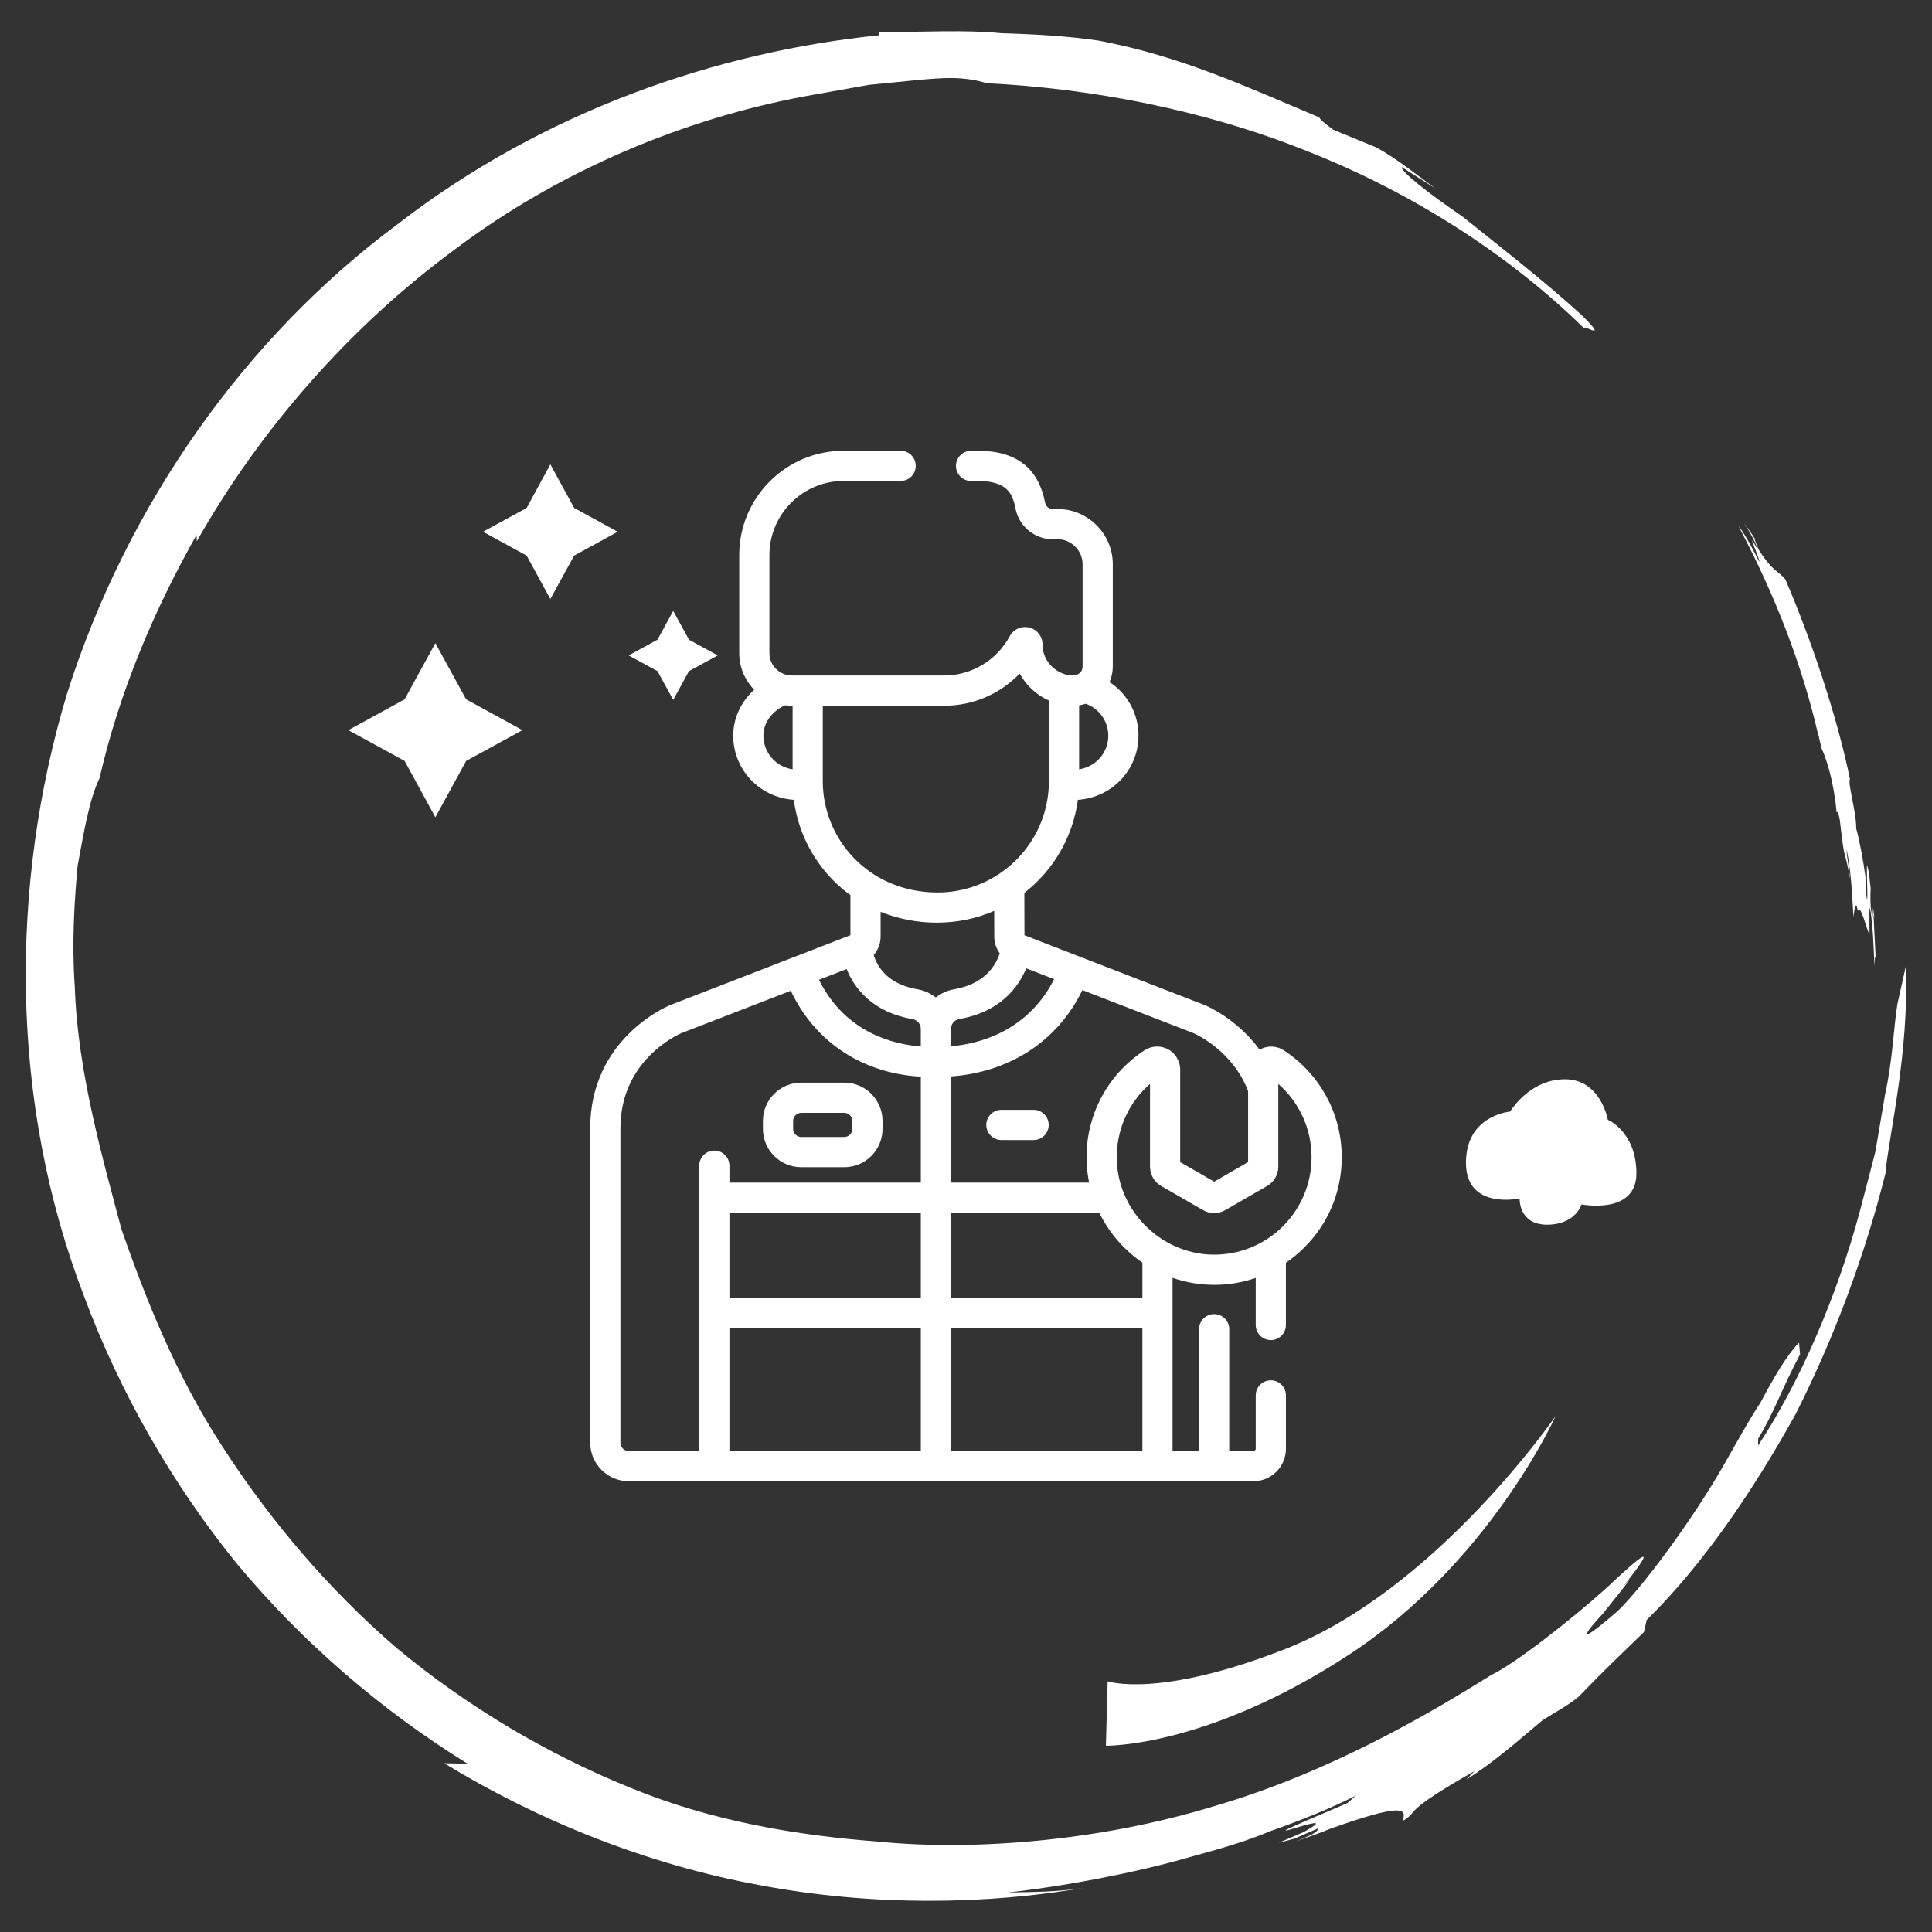 <?xml version="1.0" encoding="utf-8"?>
<!-- Generator: Adobe Illustrator 16.0.0, SVG Export Plug-In . SVG Version: 6.00 Build 0)  -->
<!DOCTYPE svg PUBLIC "-//W3C//DTD SVG 1.1//EN" "http://www.w3.org/Graphics/SVG/1.1/DTD/svg11.dtd">
<svg version="1.1" id="Capa_1" xmlns="http://www.w3.org/2000/svg" xmlns:xlink="http://www.w3.org/1999/xlink" x="0px" y="0px"
	 width="150px" height="150px" viewBox="0 0 150 150" enable-background="new 0 0 150 150" xml:space="preserve">
<rect x="0" y="0" width="150" height="150" fill="#333333" stroke="none"/>
<path fill="#FFFFFF" d="M48.814,115.001H97.32c1.389,0,2.519-1.13,2.519-2.519v-4.143c0-0.647-0.524-1.172-1.172-1.172
	s-1.172,0.524-1.172,1.172v4.143c0,0.096-0.078,0.175-0.175,0.175h-1.882v-9.459c0-0.647-0.524-1.172-1.172-1.172
	s-1.172,0.524-1.172,1.172v9.459h-2.057V99.211c2.095,0.726,4.39,0.719,6.457,0.008v3.652c0,0.646,0.524,1.172,1.172,1.172
	s1.172-0.525,1.172-1.172v-4.832c2.709-1.852,4.335-4.865,4.335-8.191c0-3.356-1.681-6.458-4.493-8.297
	c-0.555-0.362-1.261-0.393-1.841-0.077c-0.015,0.007-0.027,0.017-0.041,0.025c-1.767-2.411-4.108-3.401-4.236-3.453
	c-0.008-0.004-0.016-0.007-0.022-0.01l-9.704-3.758l-4.297-1.665l-0.009-3.291c2.225-1.73,3.768-4.295,4.154-7.222
	c2.717-0.191,4.707-2.394,4.707-4.985c0-1.719-0.871-3.257-2.248-4.159c0.162-0.373,0.253-0.782,0.253-1.212v-7.934
	c0-2.563-2.22-4.448-4.514-4.272c-0.314,0.025-0.667-0.139-0.737-0.496c-0.532-2.72-2.242-4.042-5.228-4.042h-0.524
	c-0.647,0-1.172,0.525-1.172,1.172c0,0.647,0.524,1.172,1.172,1.172h0.524c2.315,0,2.706,1.016,2.928,2.148
	c0.288,1.478,1.668,2.502,3.218,2.383c0.94-0.071,1.989,0.749,1.989,1.935v7.933c0,1.393-3.108,0.625-3.108-1.702
	c0-0.624-0.423-1.165-1.027-1.317c-0.604-0.151-1.231,0.126-1.525,0.675c-0.98,1.834-2.935,3.046-5.077,3.046
	c-2.438,0-9.438,0-11.832,0c-0.936,0-1.745-0.761-1.745-1.745v-7.603c0-3.174,2.582-5.756,5.756-5.756h4.432
	c0.647,0,1.172-0.524,1.172-1.172c0-0.647-0.524-1.172-1.172-1.172h-4.432c-4.467,0-8.1,3.633-8.1,8.1v7.603
	c0,1.109,0.444,2.115,1.163,2.853c-1.017,0.924-1.63,2.2-1.63,3.561c0,2.593,1.992,4.793,4.706,4.985
	c0.306,2.332,1.344,4.493,3.004,6.198c0.43,0.442,0.896,0.84,1.39,1.199v3.113l-13.995,5.425c-0.007,0.003-0.015,0.006-0.021,0.01
	c-0.253,0.104-6.186,2.621-6.186,9.551v24.413C45.824,113.659,47.166,115.001,48.814,115.001z M56.632,94.161h14.86v6.615h-14.86
	V94.161z M56.632,103.12h14.86v9.537h-14.86V103.12z M73.836,103.12h14.858v9.537H73.836V103.12z M88.694,100.776H73.836v-6.614
	h11.516c0.731,1.501,1.869,2.856,3.343,3.866V100.776z M99.246,84.155c1.635,1.427,2.583,3.488,2.583,5.692
	c0,4.237-3.477,7.662-7.745,7.562c-4.066-0.096-7.514-3.589-7.377-7.811c0.069-2.126,1.011-4.077,2.58-5.444v6.428
	c0,0.614,0.33,1.186,0.861,1.493l3.257,1.88c0.531,0.307,1.191,0.307,1.724,0c2.385-1.377,1.897-1.096,3.256-1.88
	c0.51-0.295,0.861-0.867,0.861-1.493V84.155z M96.902,84.718v5.506l-2.636,1.522l-2.636-1.522v-7.178
	c0-0.699-0.428-1.322-0.94-1.578c-0.568-0.309-1.274-0.283-1.82,0.071c-3.499,2.276-5.107,6.359-4.312,10.278H73.836v-8.244
	c4.356-0.309,8.196-2.576,10.202-6.703l8.637,3.345C92.852,80.293,95.735,81.604,96.902,84.718z M65.734,75.238
	c0.609,1.549,2.089,3.369,5.108,3.882c0.376,0.063,0.649,0.385,0.649,0.765v1.36c-1.885-0.133-5.804-0.938-7.905-5.174
	L65.734,75.238z M79.675,75.181l2.169,0.84c-2.14,4.208-6.092,5.054-8.008,5.209v-1.348c0-0.38,0.265-0.7,0.628-0.763
	C77.702,78.564,79.089,76.592,79.675,75.181z M83.782,59.732v-4.971c0.167-0.024,0.407-0.085,0.521-0.124
	c1.043,0.384,1.745,1.36,1.745,2.479C86.048,58.387,85.142,59.511,83.782,59.732z M59.271,57.116c0-1.125,0.806-1.964,1.678-2.36
	c0.209,0.027,0.385,0.036,0.588,0.036v4.94C60.174,59.511,59.271,58.385,59.271,57.116z M63.88,60.655v-5.863h9.435
	c2.245,0,4.347-0.924,5.853-2.5c0.477,0.887,1.279,1.661,2.271,2.099c0,7.268,0.002,6.097-0.006,6.483
	c-0.117,4.685-3.969,8.419-8.632,8.419C67.47,69.292,63.88,65.163,63.88,60.655z M77.189,70.72l0.006,2.012
	c0.001,0.47,0.157,0.917,0.424,1.282c-0.298,0.915-1.147,2.383-3.551,2.795c-0.532,0.092-1.012,0.317-1.41,0.636
	c-0.401-0.318-0.885-0.545-1.423-0.636c-2.396-0.407-3.159-1.846-3.401-2.66c0.336-0.39,0.536-0.895,0.536-1.427v-1.926
	C71.113,71.899,74.361,71.957,77.189,70.72z M48.168,87.597c0-5.277,4.454-7.265,4.726-7.381l8.501-3.295
	c1.963,4.142,5.74,6.428,10.098,6.672v8.225h-14.86v-1.314c0-0.647-0.524-1.172-1.172-1.172s-1.172,0.524-1.172,1.172v22.154h-5.474
	c-0.356,0-0.646-0.291-0.646-0.647V87.597z"/>
<path fill="#FFFFFF" d="M62.203,90.62h3.347c1.637,0,2.969-1.332,2.969-2.97v-0.625c0-1.637-1.332-2.969-2.969-2.969h-3.347
	c-1.637,0-2.969,1.332-2.969,2.969v0.625C59.234,89.288,60.566,90.62,62.203,90.62z M61.578,87.025c0-0.339,0.287-0.625,0.625-0.625
	h3.347c0.339,0,0.625,0.286,0.625,0.625v0.625c0,0.339-0.286,0.625-0.625,0.625h-3.347c-0.338,0-0.625-0.286-0.625-0.625V87.025z"/>
<path fill="#FFFFFF" d="M80.248,86.166h-2.5c-0.647,0-1.172,0.525-1.172,1.172c0,0.647,0.524,1.172,1.172,1.172h2.5
	c0.647,0,1.172-0.524,1.172-1.172C81.42,86.691,80.896,86.166,80.248,86.166z"/>
<g>
	<path fill="#FFFFFF" d="M141.208,57.136l0.04,0.217l0.181,0.76c0.389,0.828,0.953,2.57,1.164,4.963
		c0.063-0.011,0.096-0.228,0.252,0.595c0.434,3.776,0.322,1.873,0.795,4.581c-0.06-0.84-0.287-1.885-0.271-2.308
		c0.368,1.731,0.423,3.496,0.534,5.249c0.084-0.73,0.191-1.336,0.34-0.462c0.22-0.554,0.605,1.182,0.904,1.856
		c-0.006-0.868-0.006-1.594-0.006-2.102c0.106,0.126,0.207,1.045,0.28,2.171c0.022-0.08,0.048-0.183,0.06-0.349
		c-0.012,0.166-0.037,0.269-0.06,0.349c0.042,0.771,0.083,1.583,0.123,2.359c0.013-0.44,0.017-0.874,0.083-0.657l-0.163-3.245
		c0.013-0.108,0.041,0,0.068,0.195l-0.104-0.84l-0.029,0.651c-0.041,0.229-0.094-0.211-0.151-0.64
		c-0.054-0.857-0.022-1.079-0.011-1.513c-0.072-0.566-0.096-1.154-0.252-1.714c-0.147-0.628,0.164,4.529-0.147,1.748l0.005-0.863
		c-0.168-1.279-0.484-2.976-0.726-3.804c0.014-1.309-0.688-3.582-0.485-3.838c-0.988-4.855-3.053-10.979-5.023-15.525
		c-0.565-0.686-0.935-0.52-2.082-2.319c-0.151-0.394-0.403-0.987-0.27-0.811c-0.257-0.428-0.574-0.828-0.854-1.233
		c0.474,0.714,0.977,1.646,1.064,2.079c-1.094-2.056,0.303,1.034,0.111,0.903c-0.486-0.948-0.965-1.891-1.585-2.748l0.157,0.336
		c2.639,5.027,4.731,10.322,6.006,15.828L141.208,57.136z"/>
	<path fill="#FFFFFF" d="M68.205,2.501l0.085,0.234C55.744,4.009,42.222,8.584,30.769,17.484
		C19.176,26.12,9.896,39.023,5.188,53.908C0.718,68.816,0.752,85.649,6.533,100.66c2.802,7.511,6.843,14.56,11.873,20.762
		c5.118,6.14,11.218,11.378,17.893,15.509l-1.808-0.035c7.254,4.438,15.787,7.883,24.529,9.471
		c8.733,1.65,17.553,1.513,25.237,0.188c-1.993,0.338-4.018,0.338-6.028,0.377c2.756-0.291,7.623-1.027,12.727-2.354
		c2.539-0.721,5.2-1.359,7.616-2.389c2.468-0.867,4.784-1.799,6.709-2.787l-0.669,0.589c-10.94,4.638,0.843-0.097-3.406,2.256
		l-1.919,0.823l1.192-0.31l1.918-0.829c-0.174,0.201,0.065,0.303-1.776,1.035c0.877-0.326,1.776-0.605,2.625-0.971
		c5.698-2.028,6.021-1.583,5.638-0.605c1.405-0.807-0.343-0.515,5.604-3.89l-0.637,0.662c2.119-1.331,3.996-2.999,5.91-4.604
		c0.934-0.599,1.947-1.119,2.807-1.828c1.854-1.937,3.104-3.112,5.07-5.021l0.211-0.938c4.353-4.267,8.254-10.012,11.586-16.021
		c3.112-6.163,5.463-12.669,6.955-18.661c0.205-2.695,1.842-9.174,1.584-16.085l-0.654,2.924c-0.305,1.834-0.356,4.29-0.965,7.06
		c-0.246,1.445-0.492,2.908-0.748,4.422c-0.397,1.531-0.803,3.113-1.229,4.713c-1.736,6.443-4.609,13.166-7.879,18.105l0.006-0.531
		c1.282-2.118,1.819-3.85,3.252-6.545l-0.083-0.914c-0.942,0.977-1.925,2.648-2.981,4.644c-1.248,1.89-2.416,4.192-3.756,6.375
		c-2.695,4.356-5.814,8.362-7.356,9.835c-3.405,2.947-2.544,1.696-1.154,0.211c1.289-1.594,2.919-3.644,1.528-2.045
		c3.059-3.826,1.438-2.484-1.271,0.069c-2.789,2.502-7.064,5.838-8.918,6.729c-4.75,2.965-12.476,7.539-21.459,10.161
		c-8.92,2.741-18.842,3.507-26.176,2.759c-6.1-0.463-12.792-1.537-19.22-4.187c-6.415-2.599-12.638-6.289-18.106-10.83
		c-5.382-4.633-9.934-10.063-13.541-15.656c-3.65-5.604-5.961-11.515-7.834-16.856c-1.38-5.248-3.41-12.144-3.625-18.854
		c-0.24-3.324-0.037-6.569,0.221-9.379c0.511-2.776,0.918-5.175,1.701-6.797c1.528-6.66,4.201-12.99,7.539-18.896l0.012,0.503
		c4.861-8.597,11.805-16.605,20.082-22.693c8.23-6.192,17.857-10.11,27.011-11.835c1.848-0.325,3.51-0.628,5.075-0.908
		c1.388-0.137,2.662-0.269,3.666-0.365c2.097-0.194,3.666-0.32,5.502,0.234c8.07,0.411,16.816,2.028,24.976,5.317
		c8.171,3.228,15.679,8.1,21.365,13.681c0.123-0.217,1.959,1.103-0.146-0.982c-3.054-2.782-6.541-5.466-9.23-7.637
		c-2.831-1.941-4.784-3.496-4.75-3.866l2.639,1.679c-1.505-1.097-2.967-2.296-4.609-3.205l-3.33-1.365
		c-0.76-0.554-1.08-0.851-1.098-0.966c-5.686-2.387-10.693-4.741-17.121-5.958c-2.293-0.343-4.756-0.491-7.552-0.577
		C74.959,2.301,71.849,2.479,68.205,2.501"/>
	<path fill="#FFFFFF" d="M85.997,130.534l-0.135,5.003c0,0,7.777,0.159,18.775-7.003c10.995-7.145,16.137-18.588,16.137-18.588
		s-9.254,13.477-20.969,18.074C89.921,131.903,85.997,130.534,85.997,130.534"/>
	<path fill="#FFFFFF" d="M117.248,86.301c0,0,1.479-2.508,4.258-2.508c2.771,0,3.327,3.147,3.327,3.147s2.217,0.932,2.217,4.164
		c0,3.246-4.259,2.405-4.259,2.405s-0.463,1.576-2.679,1.576c-2.223,0-2.129-2.039-2.129-2.039s-4.166,0.925-4.166-2.771
		C113.817,86.575,117.248,86.301,117.248,86.301"/>
	<polygon fill="#FFFFFF" points="42.729,36.053 44.577,39.435 47.959,41.285 44.577,43.136 42.729,46.506 40.888,43.136 
		37.5,41.285 40.888,39.435 	"/>
	<polygon fill="#FFFFFF" points="52.269,47.431 53.491,49.665 55.724,50.887 53.491,52.104 52.269,54.337 51.046,52.104 
		48.81,50.887 51.046,49.665 	"/>
	<polygon fill="#FFFFFF" points="33.802,49.933 36.192,54.297 40.562,56.69 36.192,59.078 33.802,63.453 31.414,59.078 
		27.044,56.69 31.414,54.297 	"/>
</g>
<g id="Nuevo_símbolo">
</g>
</svg>
